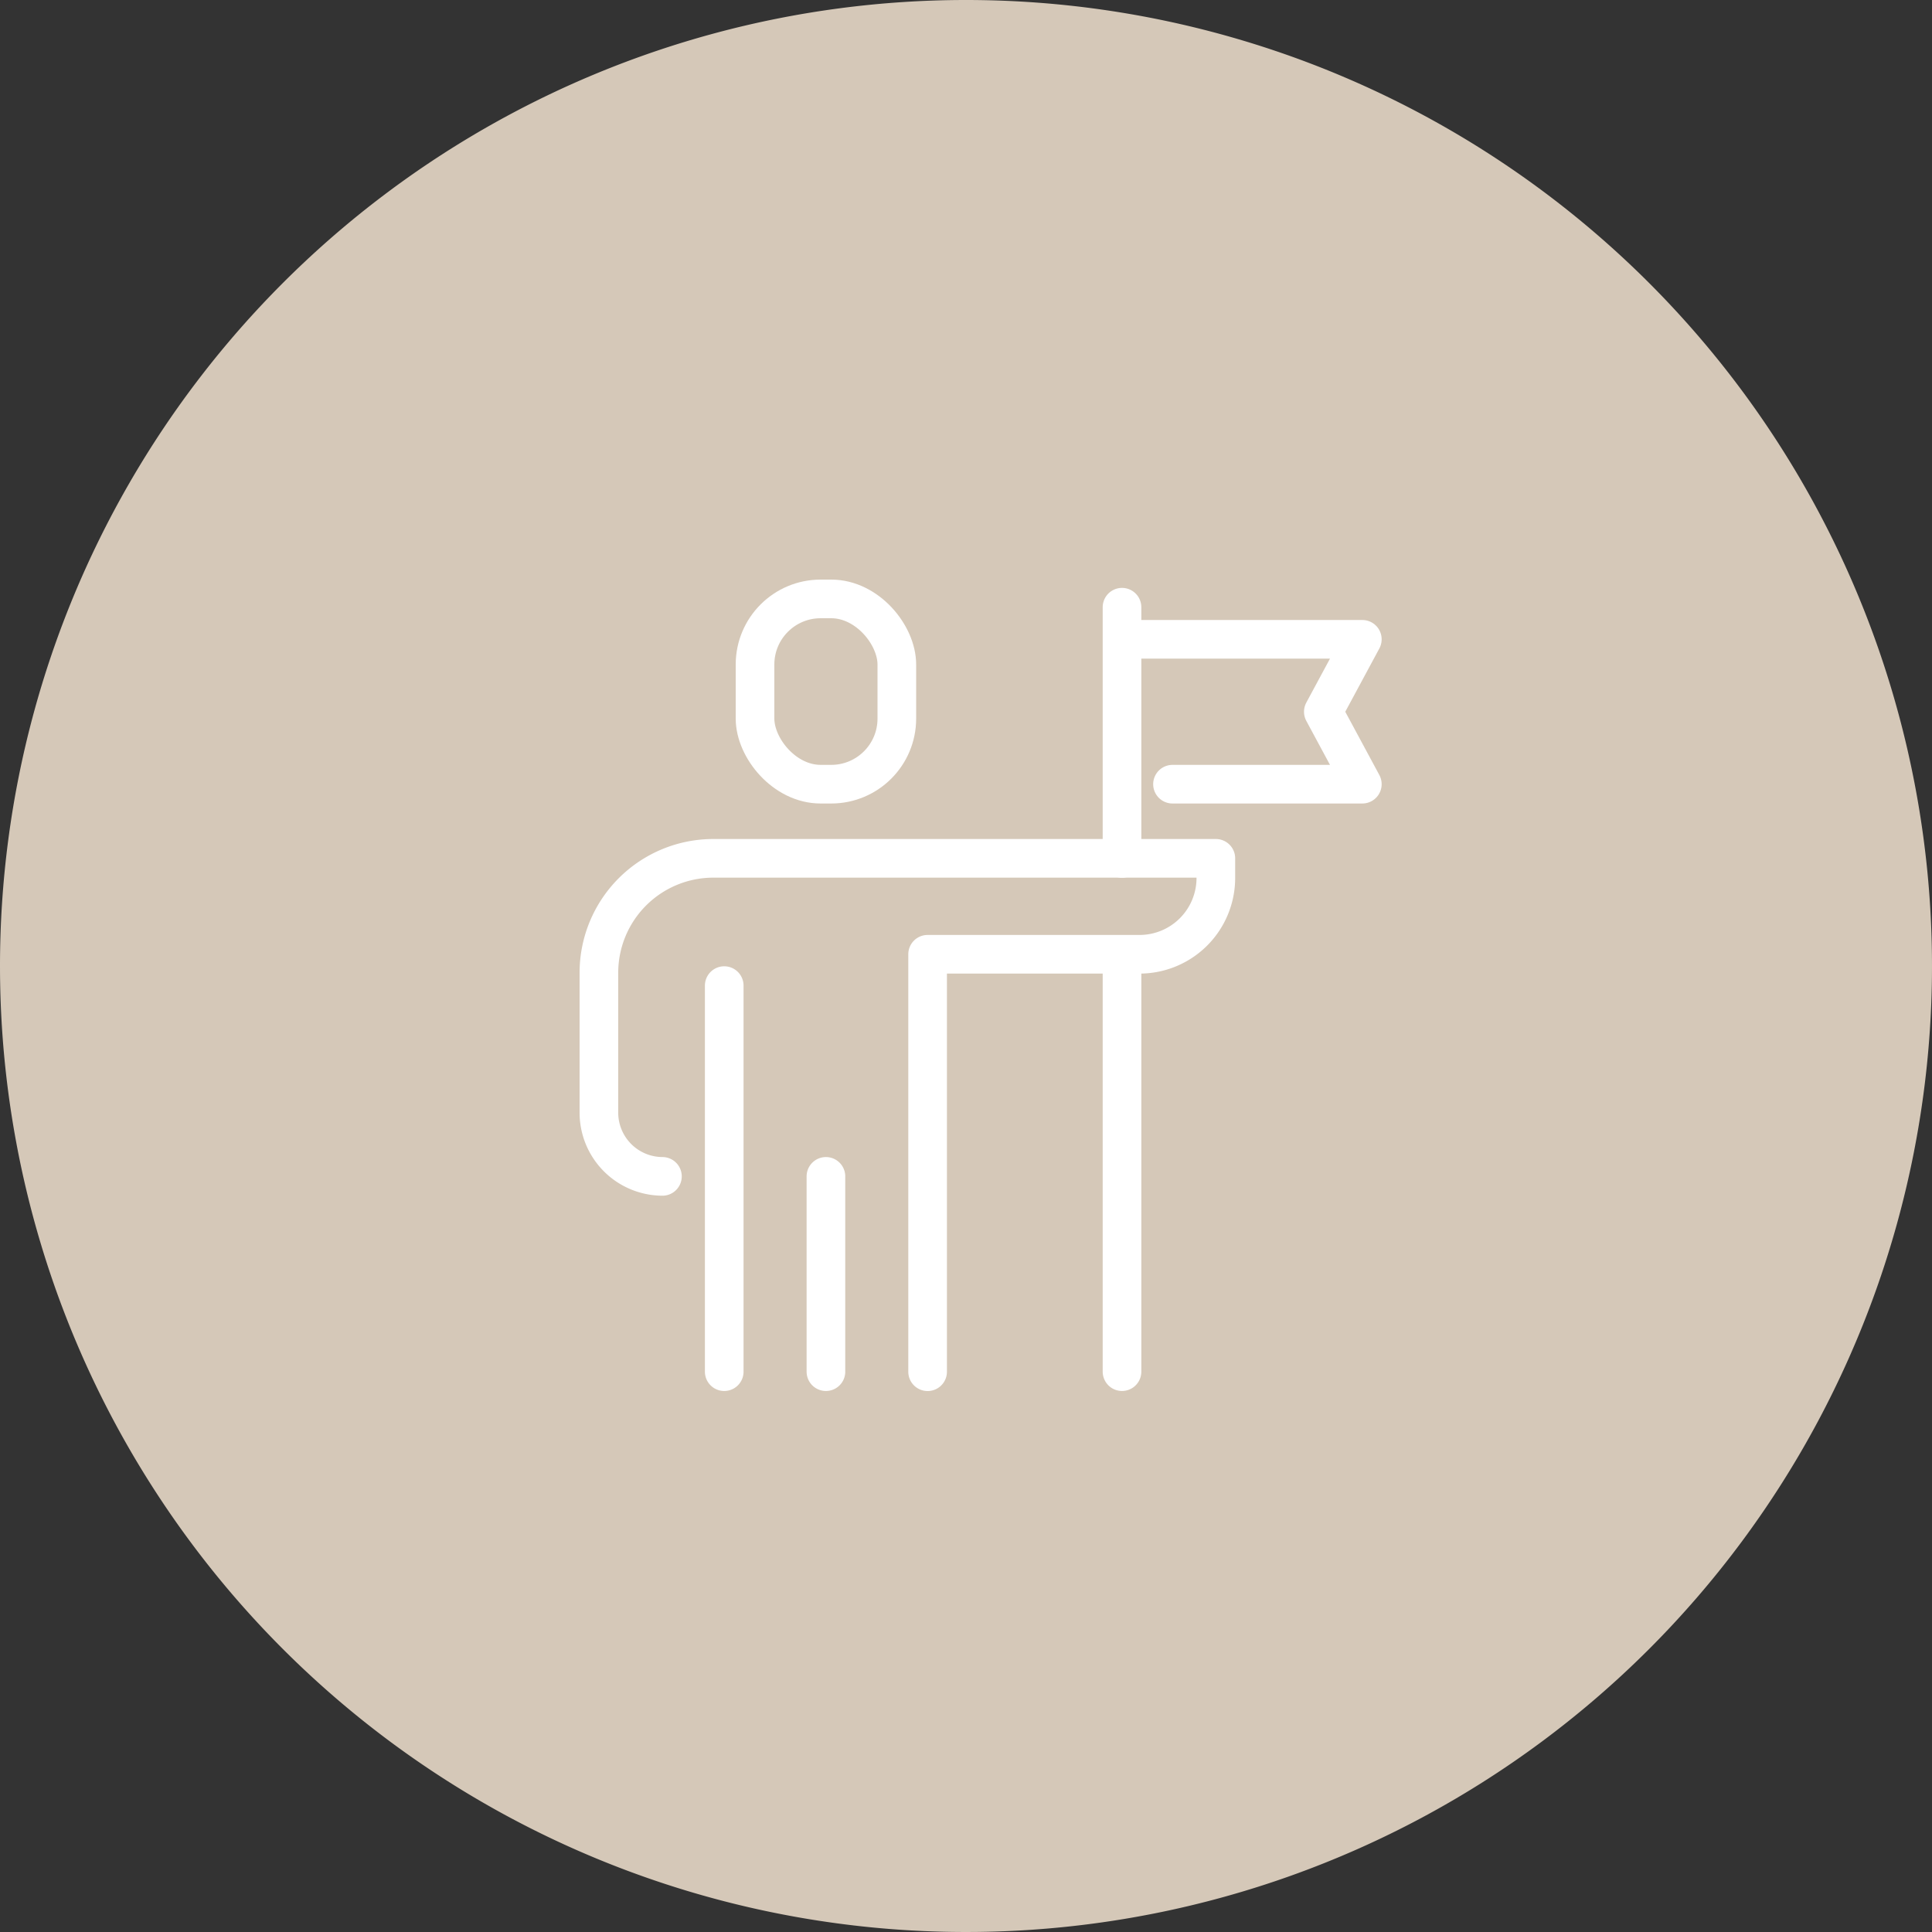 <svg xmlns="http://www.w3.org/2000/svg" width="100" height="100"><rect width="100%" height="100%" fill="#333333" stroke="none"/><path d="M50 0A50 50 0 1 1 0 50 50 50 0 0 1 50 0z" fill="#d5c8b8"/><g transform="translate(-449.244 -209)" stroke-width="2" stroke="#fff" stroke-linecap="round" stroke-linejoin="round" fill="none"><path d="M486.73 279.997v-19.982M491.994 279.997v-10.108M497.257 280v-21.605M483.531 269.889a3.3 3.3 0 0 1-3.288-3.3v-7.238a5.924 5.924 0 0 1 5.924-5.924h26.009v1.017a3.95 3.95 0 0 1-3.95 3.949h-10.969"/><rect width="7.34" height="9.589" rx="3.395" transform="translate(488.324 240)"/><path d="M507.319 253.432v-13.003M507.319 279.997v-21.232M507.319 242.091h12.439l-2.019 3.749 2.019 3.749h-9.826"/></g></svg>